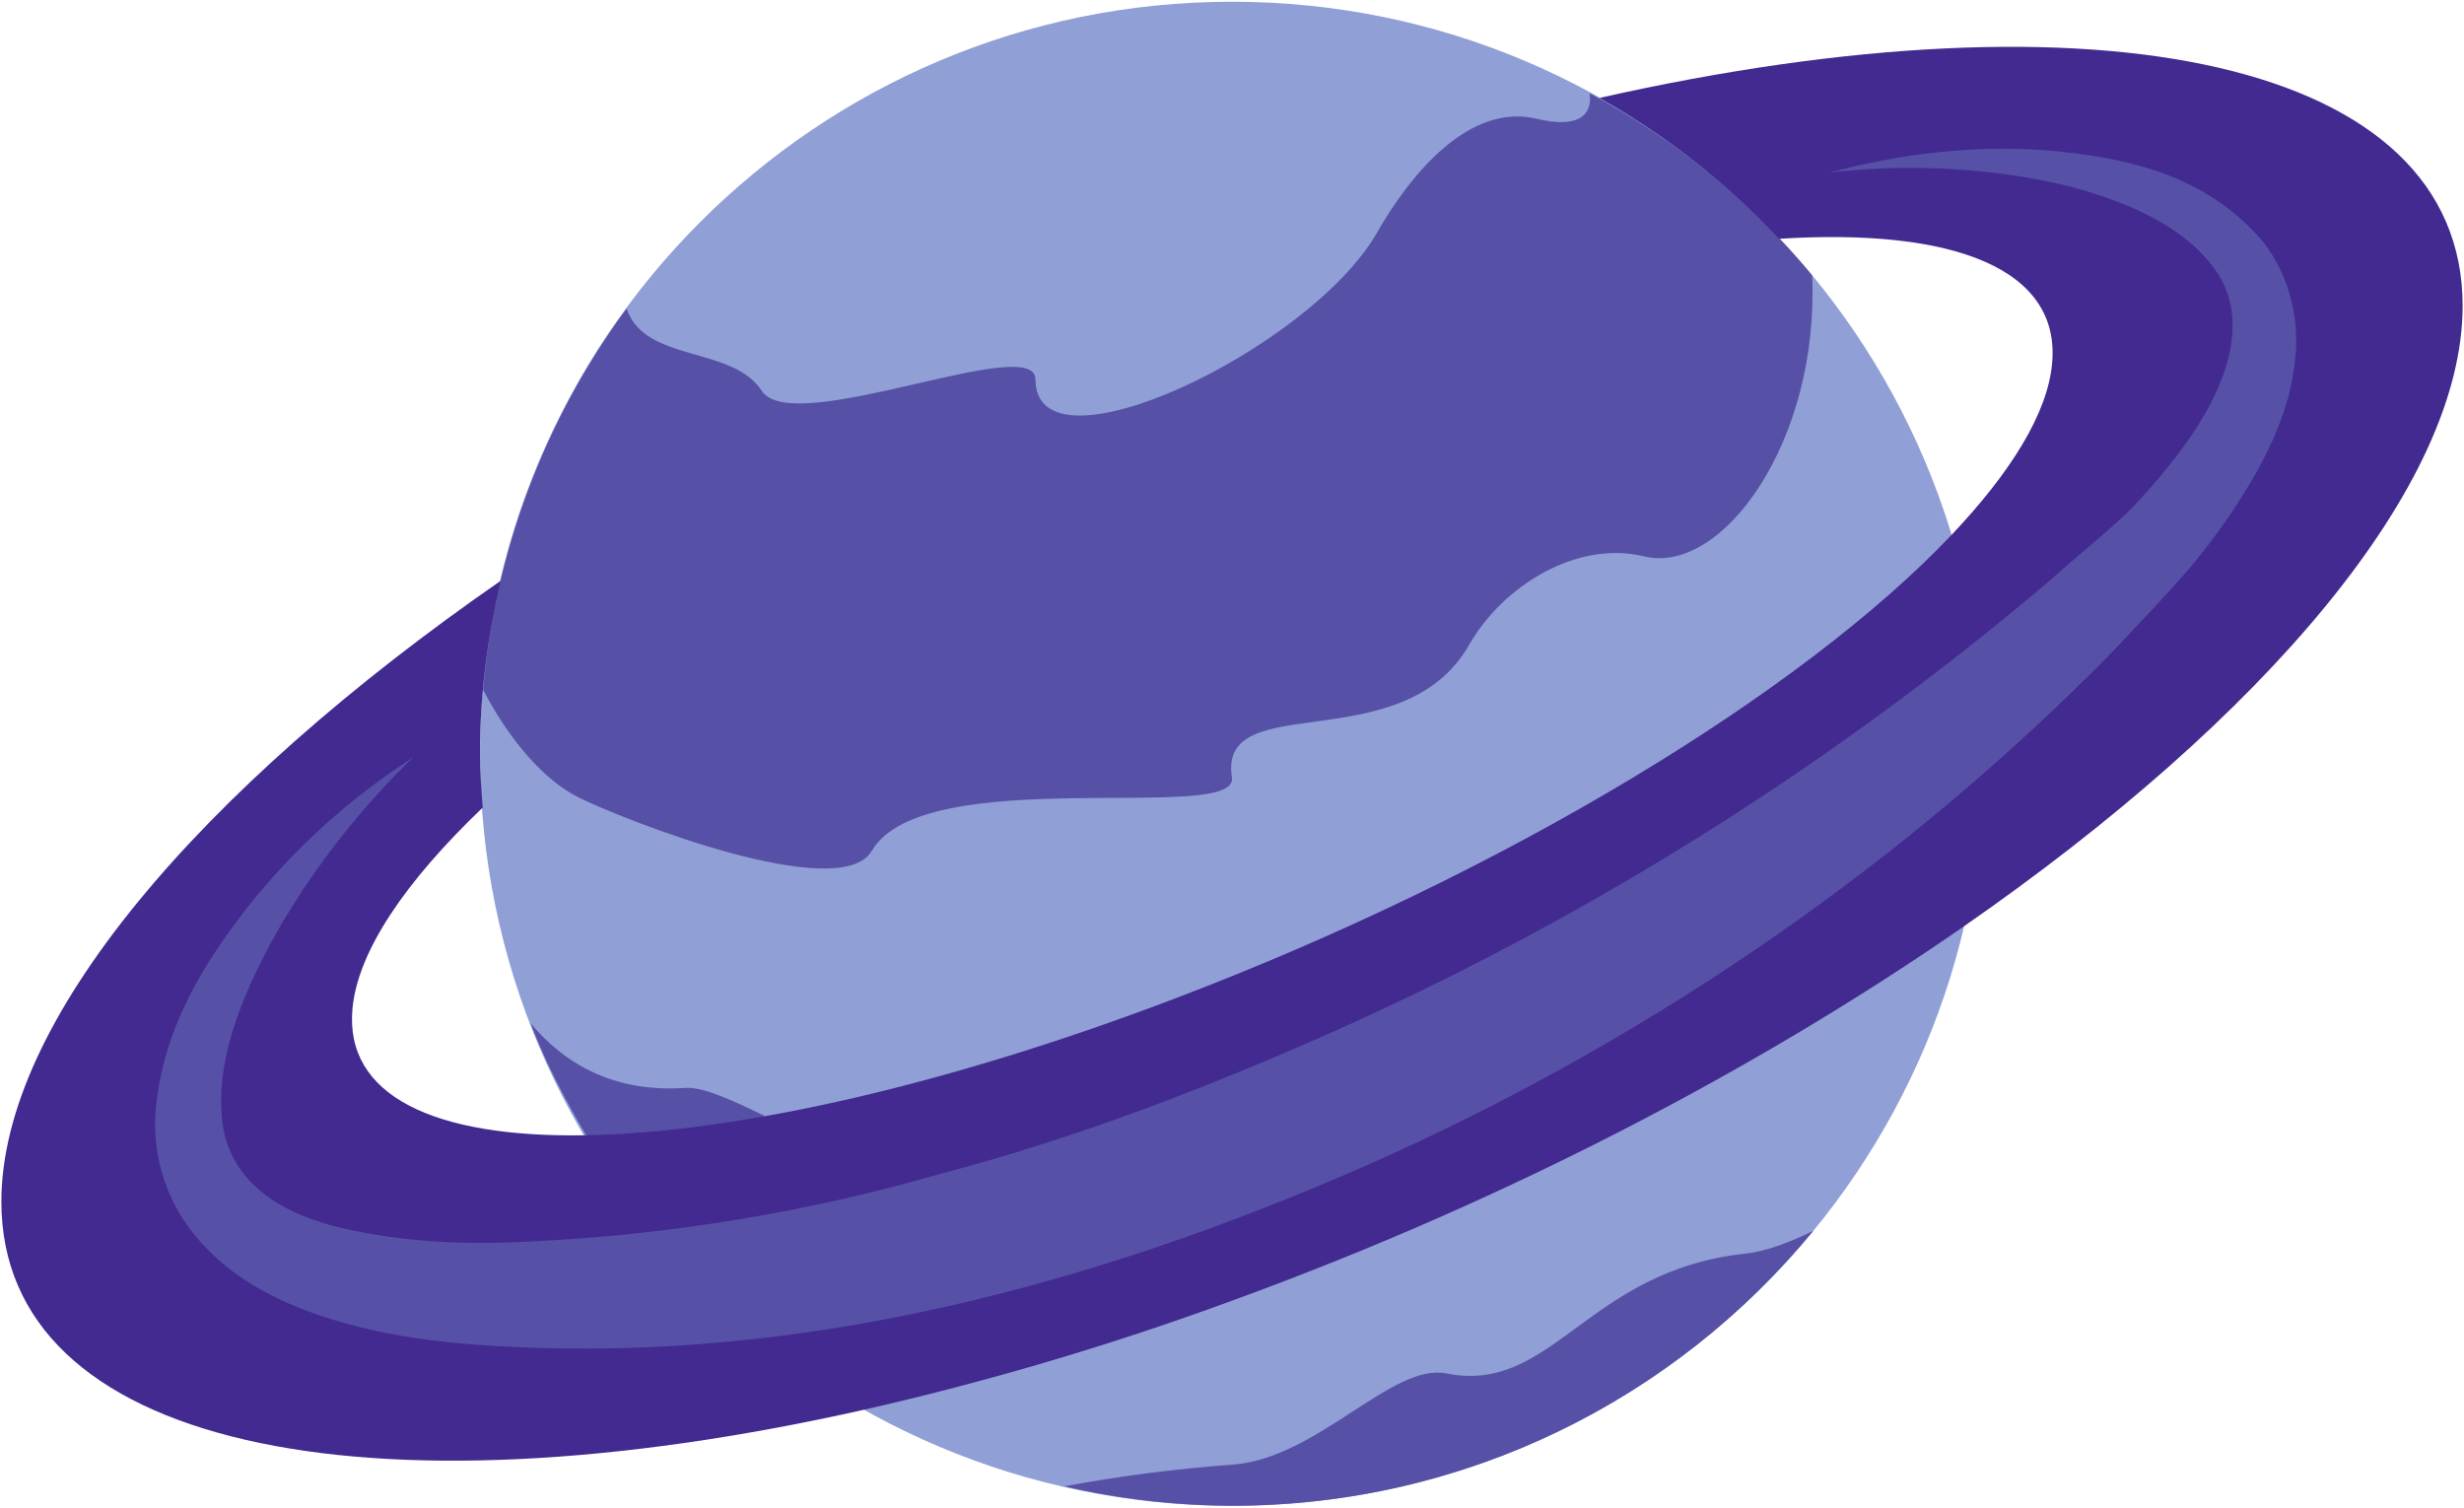 <svg width="948" height="580" viewBox="0 0 948 580" fill="none" xmlns="http://www.w3.org/2000/svg">
<path d="M474 579.332C633.794 579.332 763.332 449.794 763.332 290C763.332 130.206 633.794 0.668 474 0.668C314.206 0.668 184.668 130.206 184.668 290C184.668 449.794 314.206 579.332 474 579.332Z" fill="#909FD6"/>
<path d="M263.751 418.541C237.102 420.354 218.055 410.208 204.148 393.731C209.938 408.801 217.324 422.978 225.468 436.695C246.328 444.514 268.513 447.788 294.189 429.336C281.662 423.195 270.38 418.108 263.751 418.541ZM611.605 35.894C612.822 44.769 606.545 49.422 591.313 45.715C565.475 39.439 542.802 66.711 529.789 89.518C504.167 134.349 398.461 184.862 398.38 145.983C398.353 127.613 304.984 168.791 293.053 150.339C281.77 132.916 248.059 139.625 241.079 118.738C209.486 161.601 190.382 212.376 185.885 265.434C196.085 284.859 209.262 300.119 222.465 306.72C240.321 315.649 323.274 348.061 335.395 327.364C355.605 292.841 476.868 317.272 473.973 299.118C468.427 264.351 539.637 292.895 565.231 248.091C578.272 225.283 606.708 207.778 632.573 214.055C662.767 221.387 700.022 169.603 697.209 105.941C673.44 77.309 644.375 53.526 611.605 35.894V35.894ZM697.668 473.518C688.524 478.009 679.514 481.445 671.289 482.338C610.468 488.912 597.319 536.584 556.52 528.414C535.497 524.193 506.819 561.259 474 563.505C452.346 565.098 430.795 567.88 409.446 571.838C430.615 576.746 452.269 579.26 474 579.332C564.122 579.332 644.585 538.127 697.668 473.518V473.518Z" fill="#5651A6"/>
<path d="M615.365 37.68C641.022 52.123 664.323 70.398 684.465 91.872C751.861 87.624 792.958 103.479 789.522 139.95C787.736 159.024 773.695 181.67 750.806 205.83C693.772 265.921 580.112 335.589 451.3 384.451C361.774 418.406 281.987 435.856 224.954 436.776C166.92 437.723 132.478 421.544 135.616 387.995C137.672 365.945 155.962 339.133 185.723 310.697C185.209 303.798 184.668 296.98 184.668 290C184.668 267.057 187.617 244.844 192.676 223.416C76.283 304.123 0.528 393 0.528 462.317C0.528 556.659 140.189 585.636 332.635 542.32C380.6 531.372 427.818 517.374 474 500.411C579.517 462.019 676.619 411.128 755.351 356.557C871.717 275.85 947.472 186.972 947.472 117.656C947.472 23.34 807.812 -5.663 615.365 37.68V37.68Z" fill="#422A90"/>
<path d="M158.965 291.38C139.194 310.482 122.086 332.158 108.101 355.826C94.843 378.877 83.561 404.824 85.266 428.092C86.213 451.251 103.718 465.049 127.418 471.434C151.065 477.576 177.336 479.199 204.094 477.63C257.611 475.139 310.651 466.376 362.125 451.522C414.18 437.859 464.693 418.379 514.042 396.437C613.093 352.076 705.38 293.946 788.169 223.768C798.125 214.758 809.029 206.209 818.579 197.091C827.589 187.973 836.084 177.801 843.2 167.411C857.323 146.633 865.548 122.31 852.264 103.777C839.006 84.946 811.816 74.692 785.896 69.389C759.355 64.33 731.515 63.166 703.918 66.386C730.757 59.216 759.03 55.699 787.466 57.836C815.333 60.325 846.23 65.953 868.849 90.871C879.942 103.235 885.055 121.85 883.026 138.11C881.484 154.641 875.099 169.224 867.794 182.346C860.272 195.468 851.831 207.372 842.226 218.817C832.702 229.747 823.044 239.839 813.222 250.282C733.896 331.287 638.985 396.761 535.605 443.973C432.361 490.509 319.864 522.732 203.877 518.484C175.307 517.402 145.518 514.886 116.326 503.658C101.878 498.003 87.051 489.67 75.742 476.169C64.386 462.854 58.669 445.636 59.806 428.173C62.458 395.354 78.854 369.949 96.304 347.655C114.043 325.662 135.199 306.661 158.965 291.38V291.38Z" fill="#5651A6"/>
</svg>
